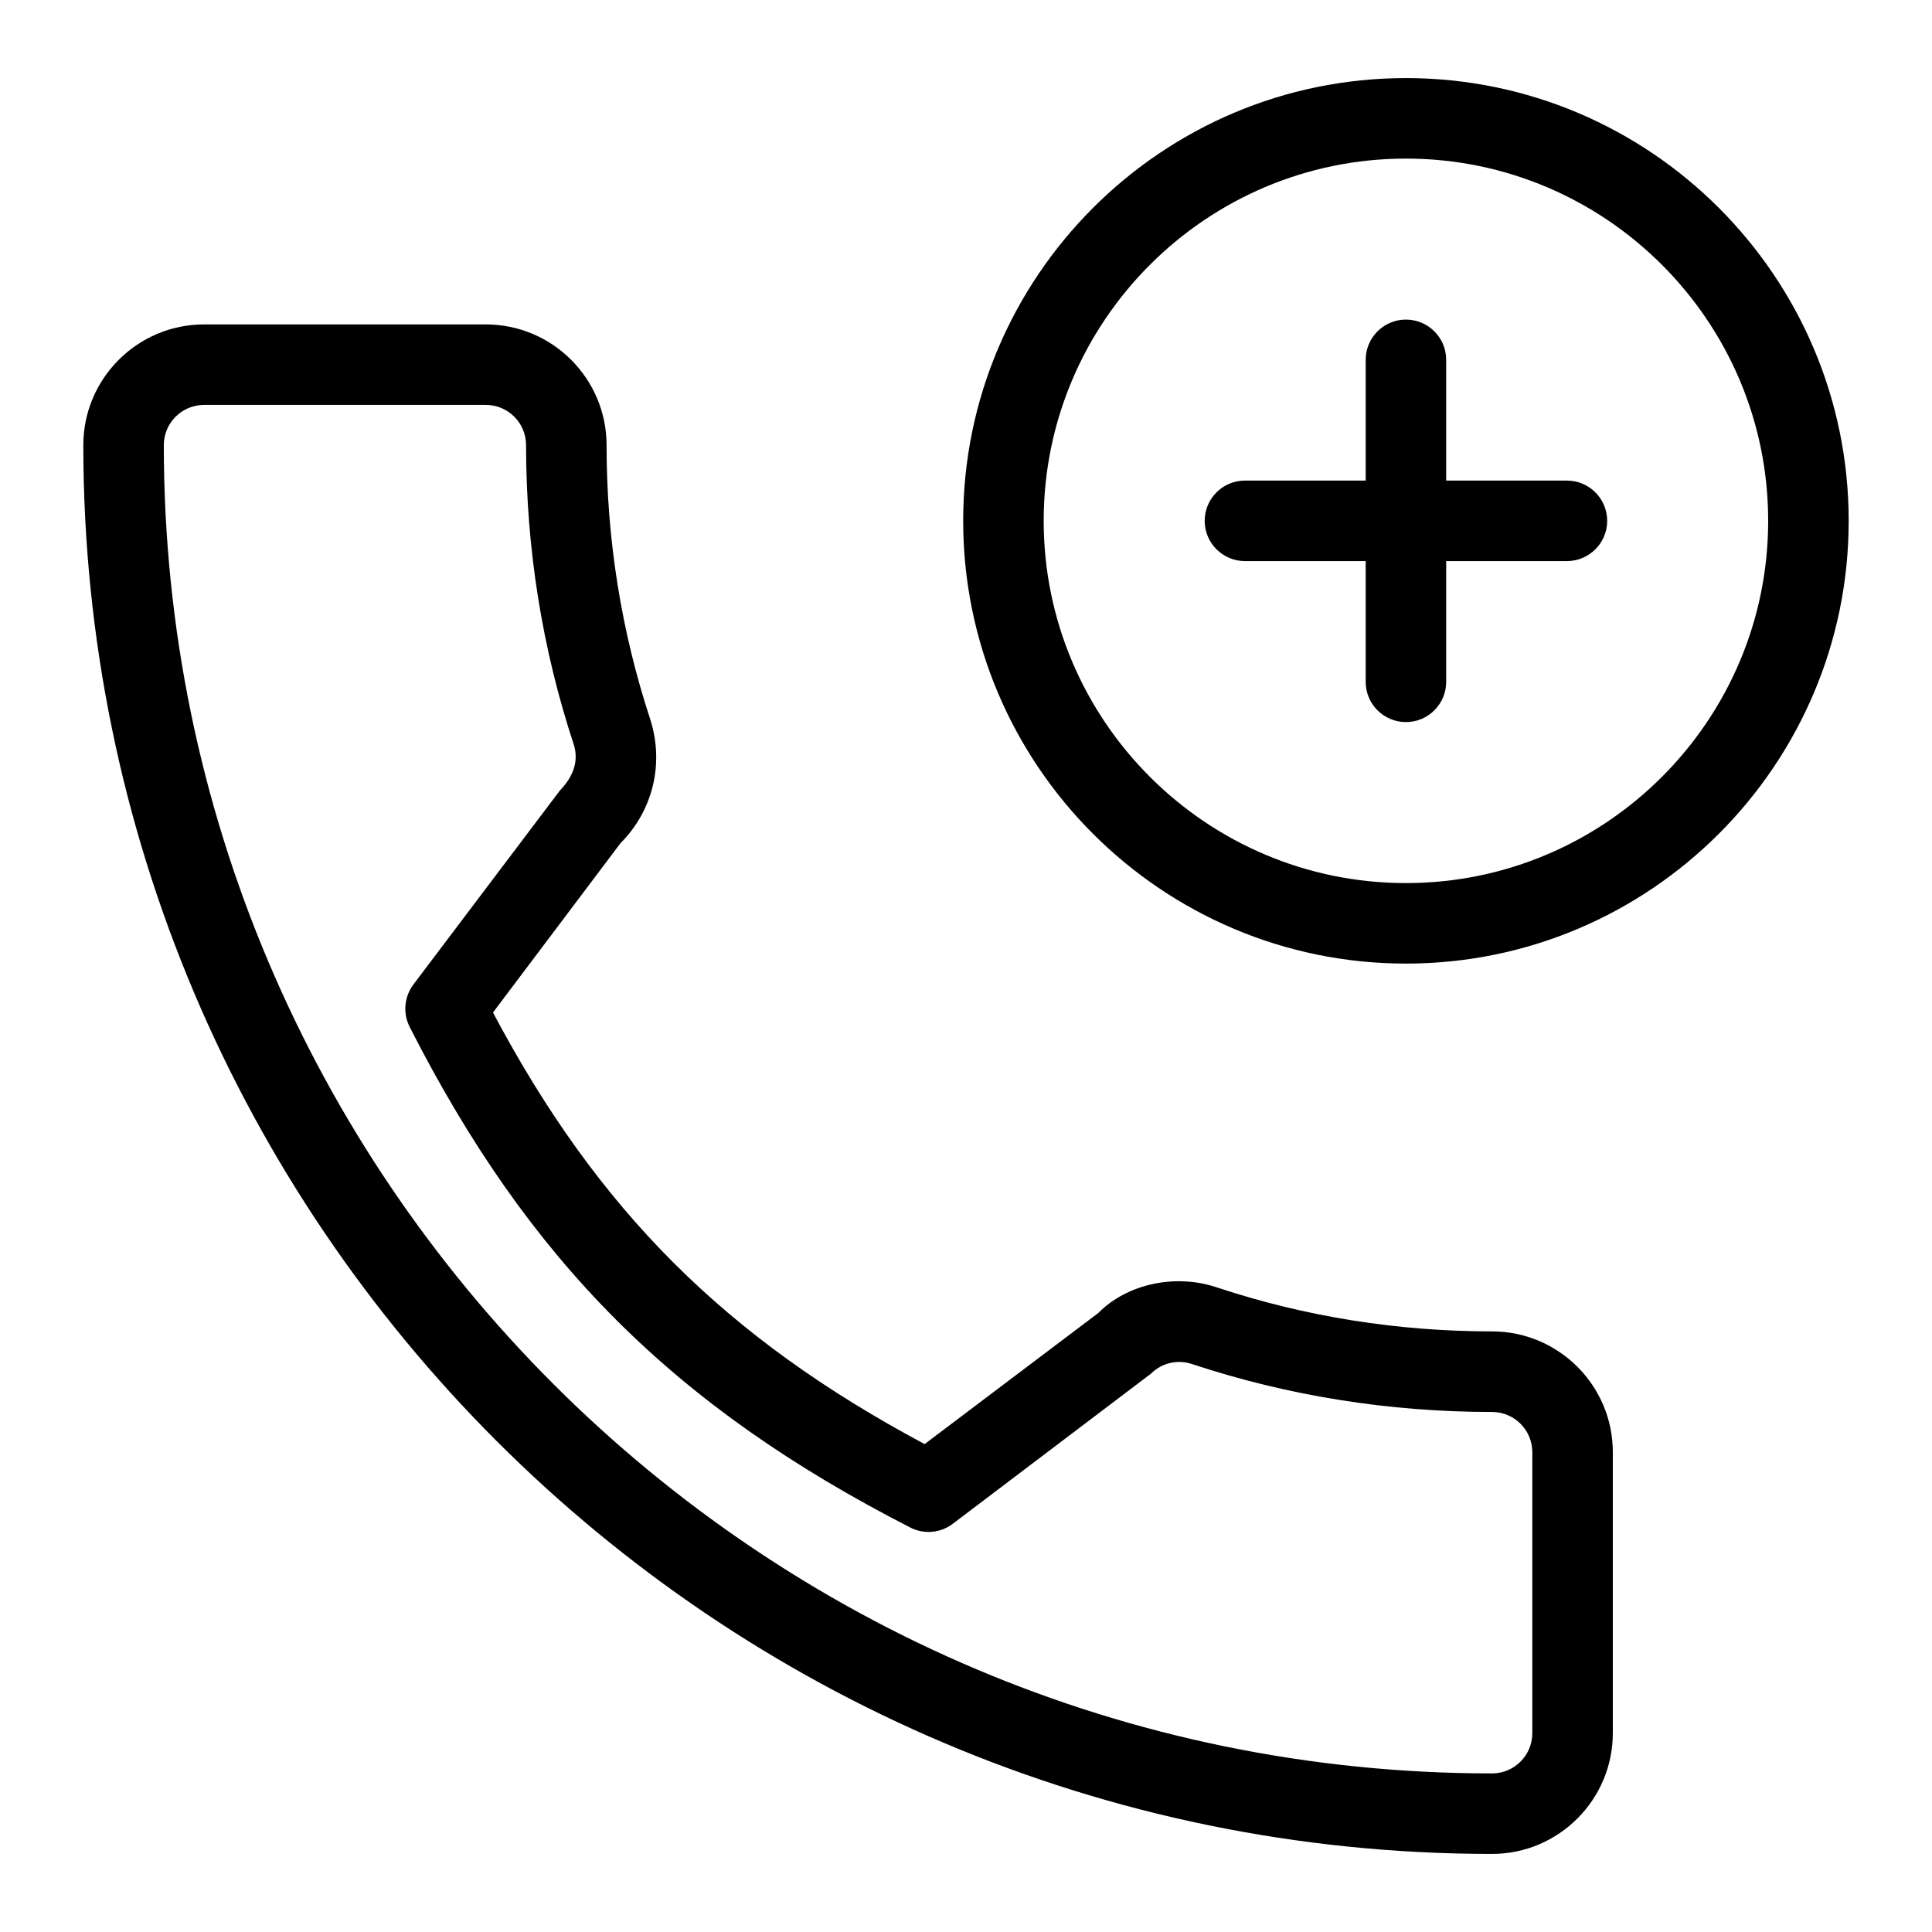 <?xml version="1.0" encoding="iso-8859-1"?>
<!-- Generator: Adobe Illustrator 19.0.0, SVG Export Plug-In . SVG Version: 6.00 Build 0)  -->
<svg version="1.1" id="Layer_1" xmlns="http://www.w3.org/2000/svg" xmlns:xlink="http://www.w3.org/1999/xlink" x="0px" y="0px"
	 viewBox="0 0 24 24" style="enable-background:new 0 0 24 24;" xml:space="preserve">
<g>
	<g>
		<path d="M18.535,16.539c-1.171,0-2.32-0.183-3.408-0.543c-0.531-0.183-1.134-0.041-1.483,0.314l-2.158,1.629
			c-2.475-1.321-4.059-2.904-5.362-5.361l1.585-2.105c0.4-0.4,0.543-0.983,0.371-1.53C7.719,7.848,7.535,6.7,7.535,5.53
			c0-0.827-0.673-1.5-1.5-1.5h-3.5c-0.827,0-1.5,0.673-1.5,1.5c0,9.649,7.851,17.5,17.5,17.5c0.827,0,1.5-0.673,1.5-1.501v-3.49
			C20.035,17.212,19.362,16.539,18.535,16.539z M19.035,21.53c0,0.276-0.224,0.5-0.5,0.5c-9.098,0-16.5-7.402-16.5-16.5
			c0-0.276,0.224-0.5,0.5-0.5h3.5c0.276,0,0.5,0.224,0.5,0.5c0,1.277,0.2,2.531,0.593,3.72c0.058,0.186,0.011,0.379-0.172,0.569
			l-1.82,2.41c-0.115,0.153-0.133,0.358-0.047,0.528c1.483,2.913,3.284,4.715,6.218,6.218c0.17,0.088,0.376,0.07,0.529-0.046
			l2.462-1.865c0.133-0.133,0.33-0.18,0.51-0.119c1.195,0.395,2.449,0.595,3.727,0.595c0.276,0,0.5,0.224,0.5,0.5V21.53z
			 M17.465,0.97c-3.033,0-5.5,2.467-5.5,5.5s2.467,5.5,5.5,5.5s5.5-2.467,5.5-5.5S20.498,0.97,17.465,0.97z M17.465,10.97
			c-2.481,0-4.5-2.019-4.5-4.5s2.019-4.5,4.5-4.5s4.5,2.019,4.5,4.5S19.946,10.97,17.465,10.97z M19.465,5.97h-1.5v-1.5
			c0-0.276-0.224-0.5-0.5-0.5s-0.5,0.224-0.5,0.5v1.5h-1.5c-0.276,0-0.5,0.224-0.5,0.5s0.224,0.5,0.5,0.5h1.5v1.5
			c0,0.276,0.224,0.5,0.5,0.5s0.5-0.224,0.5-0.5v-1.5h1.5c0.276,0,0.5-0.224,0.5-0.5S19.741,5.97,19.465,5.97z"/>
	</g>
</g>
</svg>
